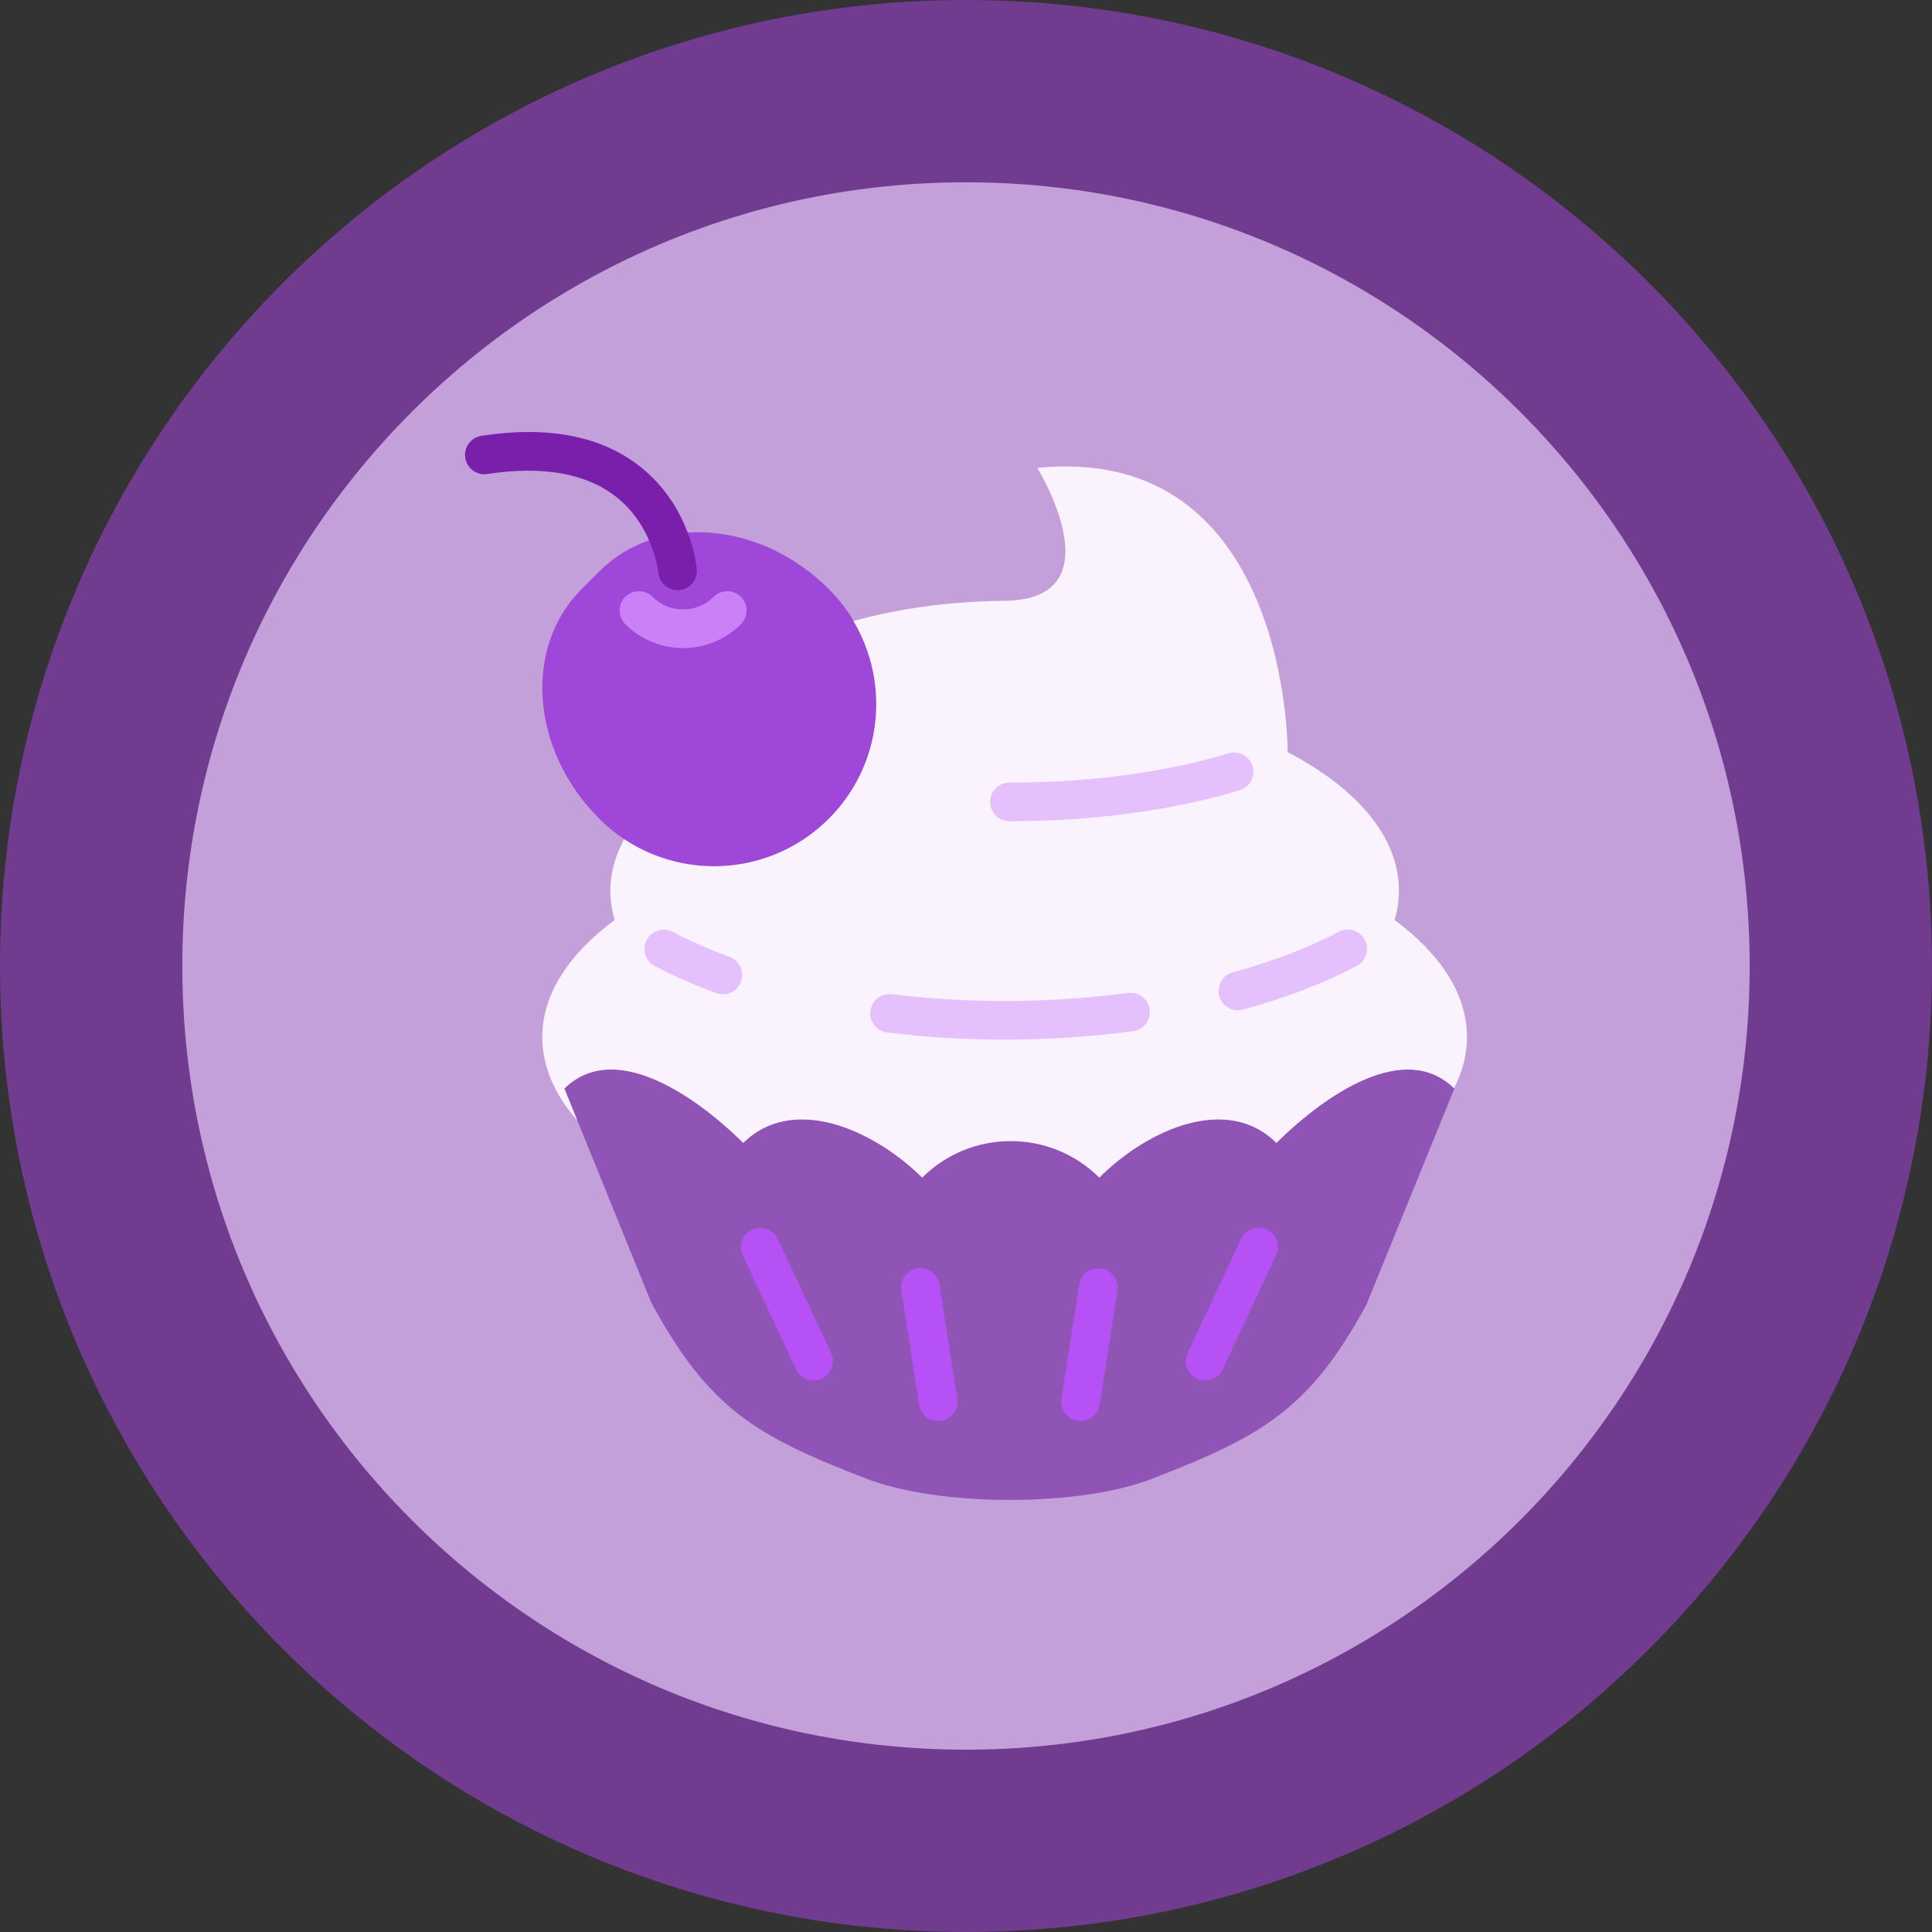 <?xml version="1.0" encoding="UTF-8" standalone="no"?>
<!-- Created with Inkscape (http://www.inkscape.org/) -->

<svg
   xmlns:dc="http://purl.org/dc/elements/1.1/"
   xmlns:cc="http://creativecommons.org/ns#"
   xmlns:rdf="http://www.w3.org/1999/02/22-rdf-syntax-ns#"
   xmlns:svg="http://www.w3.org/2000/svg"
   xmlns="http://www.w3.org/2000/svg"
   xmlns:sodipodi="http://sodipodi.sourceforge.net/DTD/sodipodi-0.dtd"
   xmlns:inkscape="http://www.inkscape.org/namespaces/inkscape"
   width="28.222mm"
   height="28.222mm"
   viewBox="0 0 100 100"
   id="svg2"
   version="1.1"
   inkscape:version="0.91 r13725"
   sodipodi:docname="marker_gift.svg">
  <rect x="0" y="0" width="100" height="100" fill="#333333" stroke="none"/>
  <defs
     id="defs4" />
  <sodipodi:namedview
     id="base"
     pagecolor="#ffffff"
     bordercolor="#666666"
     borderopacity="1.0"
     inkscape:pageopacity="0.0"
     inkscape:pageshadow="2"
     inkscape:zoom="2.8"
     inkscape:cx="-1.4818428"
     inkscape:cy="32.87294"
     inkscape:document-units="px"
     inkscape:current-layer="g4137"
     showgrid="false"
     showguides="true"
     inkscape:guide-bbox="true"
     inkscape:window-width="1920"
     inkscape:window-height="1017"
     inkscape:window-x="1358"
     inkscape:window-y="-8"
     inkscape:window-maximized="1"
     fit-margin-top="0"
     fit-margin-left="0"
     fit-margin-right="0"
     fit-margin-bottom="0">
    <sodipodi:guide
       position="-234.355,-8.586"
       orientation="1,0"
       id="guide5075" />
    <sodipodi:guide
       position="183.343,-211.627"
       orientation="0,1"
       id="guide5077" />
  </sodipodi:namedview>
  <g
     inkscape:label="Layer 1"
     inkscape:groupmode="layer"
     id="layer1"
     transform="translate(-25.225,-509.78)">
    <g
       id="g4229"
       transform="translate(174.107,529.326)">
      <g
         id="g4137">
        <path
           style="opacity:1;fill:#c3a0d9;fill-opacity:1;stroke:#713b90;stroke-width:9.436;stroke-linecap:butt;stroke-linejoin:miter;stroke-miterlimit:4;stroke-dasharray:none;stroke-dashoffset:0;stroke-opacity:1"
           d="m -53.6,30.453 c 0,25.009 -20.273,45.282 -45.282,45.282 -25.009,-10e-7 -45.282,-20.273 -45.282,-45.282 0,-25.009 20.273,-45.282 45.282,-45.282 16.941,0 31.709,9.303 39.474,23.079 3.698,6.561 5.808,14.136 5.808,22.203 z"
           id="path4355-9"
           inkscape:connector-curvature="0"
           sodipodi:nodetypes="ssssss" />
        <g
           transform="translate(-126.52,2.815)"
           id="g3">
          <path
             inkscape:connector-curvature="0"
             style="fill:#9f47d8;fill-opacity:1"
             d="M 8.654,20.016 C 5.117,16.479 4.708,11.163 7.74,8.131 L 8.654,7.217 c 3.032,-3.032 8.348,-2.623 11.885,0.914 3.282,3.282 3.282,8.603 0,11.885 -3.282,3.282 -8.603,3.282 -11.885,0 z"
             id="path5" />
          <path
             inkscape:connector-curvature="0"
             style="fill:#ca81f8;fill-opacity:1"
             d="m 12.995,11.183 c -1.084,0 -2.167,-0.412 -2.993,-1.237 -0.391,-0.391 -0.391,-1.023 0,-1.414 0.39,-0.391 1.023,-0.391 1.414,0 0.87,0.869 2.287,0.869 3.157,0 0.391,-0.391 1.024,-0.391 1.415,0 0.39,0.391 0.39,1.024 0,1.414 -0.826,0.825 -1.91,1.237 -2.993,1.237 z"
             id="path7" />
          <path
             inkscape:connector-curvature="0"
             style="fill:#9054b6;fill-opacity:1"
             d="m 6.85,33.982 4.5,11.085 c 2.97,5.46 5.36,6.893 11.163,9.118 3.793,1.455 10.978,1.455 14.742,0 5.742,-2.219 8.171,-3.616 11.112,-9.023 l 4.551,-11.18 c -2.546,-2.521 -6.667,0.291 -9.214,2.812 -2.533,-2.521 -6.634,-0.726 -9.167,1.795 -2.533,-2.521 -6.634,-2.521 -9.167,0 -2.559,-2.521 -6.701,-4.316 -9.26,-1.795 -2.559,-2.521 -6.701,-5.332 -9.26,-2.812 z"
             id="path9" />
          <path
             inkscape:connector-curvature="0"
             style="fill:#b651f5;fill-opacity:1"
             d="m 19.749,49.09 c -0.376,0 -0.736,-0.213 -0.906,-0.576 L 16.079,42.61 c -0.234,-0.5 -0.019,-1.096 0.482,-1.329 0.501,-0.233 1.096,-0.02 1.33,0.481 l 2.764,5.904 c 0.234,0.5 0.019,1.096 -0.482,1.329 -0.138,0.065 -0.282,0.095 -0.424,0.095 z"
             id="path11" />
          <path
             inkscape:connector-curvature="0"
             style="fill:#b651f5;fill-opacity:1"
             d="m 40.018,49.09 c -0.142,0 -0.287,-0.03 -0.423,-0.095 -0.5,-0.233 -0.716,-0.829 -0.482,-1.329 l 2.764,-5.904 c 0.233,-0.501 0.831,-0.719 1.33,-0.481 0.5,0.233 0.716,0.829 0.482,1.329 l -2.764,5.904 c -0.171,0.363 -0.531,0.576 -0.907,0.576 z"
             id="path13" />
          <path
             inkscape:connector-curvature="0"
             style="fill:#b651f5;fill-opacity:1"
             d="m 33.57,51.186 c -0.051,0 -0.104,-0.004 -0.156,-0.012 -0.545,-0.085 -0.919,-0.597 -0.834,-1.143 l 0.921,-5.904 c 0.085,-0.546 0.596,-0.916 1.143,-0.834 0.545,0.085 0.919,0.597 0.834,1.143 l -0.921,5.904 c -0.077,0.493 -0.503,0.846 -0.987,0.846 z"
             id="path15" />
          <path
             inkscape:connector-curvature="0"
             style="fill:#b651f5;fill-opacity:1"
             d="m 26.197,51.186 c -0.484,0 -0.91,-0.353 -0.987,-0.846 l -0.921,-5.904 c -0.085,-0.546 0.289,-1.058 0.834,-1.143 0.546,-0.082 1.057,0.288 1.143,0.834 l 0.921,5.904 c 0.085,0.546 -0.289,1.058 -0.834,1.143 -0.053,0.008 -0.105,0.012 -0.156,0.012 z"
             id="path17" />
          <path
             inkscape:connector-curvature="0"
             style="fill:#faf3fe;fill-opacity:1"
             d="m 49.822,25.258 c 0.146,-0.497 0.224,-1.006 0.224,-1.524 0,-2.784 -2.196,-5.308 -5.757,-7.161 0,0 0.094,-16.011 -12.962,-14.717 0,0 4.21,6.817 -1.689,6.879 -2.875,0.03 -5.551,0.412 -7.827,1.048 1.922,3.226 1.504,7.458 -1.273,10.235 -2.88,2.88 -7.331,3.231 -10.596,1.055 -0.452,0.85 -0.713,1.74 -0.713,2.662 0,0.518 0.078,1.027 0.224,1.524 -2.368,1.752 -3.746,3.831 -3.746,6.063 0,1.527 0.646,2.983 1.81,4.311 L 6.85,33.982 c 2.559,-2.521 6.701,0.291 9.26,2.812 2.559,-2.521 6.701,-0.726 9.26,1.795 2.533,-2.521 6.634,-2.521 9.167,0 2.533,-2.521 6.634,-4.316 9.167,-1.795 2.541,-2.515 6.649,-5.318 9.196,-2.826 0.433,-0.85 0.668,-1.735 0.668,-2.648 0,-2.232 -1.378,-4.31 -3.746,-6.062 z"
             id="path19" />
          <path
             inkscape:connector-curvature="0"
             style="fill:#791fac;fill-opacity:1"
             d="M 12.708,8.186 C 12.195,8.186 11.759,7.793 11.713,7.274 11.708,7.221 11.455,4.859 9.511,3.342 7.956,2.129 5.718,1.739 2.86,2.174 2.32,2.259 1.804,1.884 1.72,1.337 1.636,0.791 2.011,0.281 2.557,0.197 c 3.44,-0.529 6.204,0.007 8.211,1.59 2.636,2.077 2.925,5.184 2.937,5.314 0.046,0.551 -0.362,1.034 -0.913,1.08 -0.028,0.004 -0.056,0.005 -0.084,0.005 z"
             id="path21" />
          <path
             inkscape:connector-curvature="0"
             style="fill:#e4c1fc;fill-opacity:1"
             d="m 29.886,20.146 c -0.552,0 -1,-0.447 -1,-1 0,-0.553 0.448,-1 1,-1 4.132,0 8.052,-0.523 11.335,-1.515 0.527,-0.159 1.087,0.14 1.247,0.668 0.159,0.529 -0.14,1.087 -0.668,1.246 -3.469,1.047 -7.589,1.601 -11.914,1.601 z"
             id="path23" />
          <path
             inkscape:connector-curvature="0"
             style="fill:#e4c1fc;fill-opacity:1"
             d="m 15.053,29.104 c -0.114,0 -0.229,-0.02 -0.342,-0.061 -1.111,-0.404 -2.181,-0.875 -3.181,-1.398 -0.489,-0.256 -0.679,-0.859 -0.423,-1.35 0.256,-0.489 0.86,-0.68 1.35,-0.422 0.922,0.481 1.911,0.916 2.939,1.291 0.519,0.189 0.786,0.763 0.597,1.282 -0.148,0.406 -0.532,0.658 -0.94,0.658 z"
             id="path25" />
          <path
             inkscape:connector-curvature="0"
             style="fill:#e4c1fc;fill-opacity:1"
             d="m 29.636,31.451 c -2.042,0 -4.073,-0.123 -6.08,-0.37 -0.548,-0.067 -0.938,-0.565 -0.871,-1.114 0.068,-0.548 0.575,-0.938 1.115,-0.87 4.012,0.493 8.124,0.472 12.222,-0.061 0.55,-0.08 1.049,0.314 1.121,0.862 0.072,0.548 -0.315,1.05 -0.863,1.12 -2.217,0.289 -4.437,0.433 -6.644,0.433 z"
             id="path27" />
          <path
             inkscape:connector-curvature="0"
             style="fill:#e4c1fc;fill-opacity:1"
             d="m 41.71,29.931 c -0.44,0 -0.843,-0.292 -0.964,-0.737 -0.145,-0.532 0.169,-1.082 0.702,-1.228 2.07,-0.564 3.914,-1.271 5.48,-2.098 0.488,-0.256 1.094,-0.07 1.351,0.418 0.258,0.488 0.071,1.093 -0.417,1.352 -1.695,0.895 -3.676,1.654 -5.887,2.258 -0.089,0.024 -0.178,0.035 -0.265,0.035 z"
             id="path29" />
        </g>
      </g>
      <g
         id="g4193" />
      <g
         id="g4195" />
      <g
         id="g4197" />
      <g
         id="g4199" />
      <g
         id="g4201" />
      <g
         id="g4203" />
      <g
         id="g4205" />
      <g
         id="g4207" />
      <g
         id="g4209" />
      <g
         id="g4211" />
      <g
         id="g4213" />
      <g
         id="g4215" />
      <g
         id="g4217" />
      <g
         id="g4219" />
      <g
         id="g4221" />
    </g>
  </g>
</svg>
